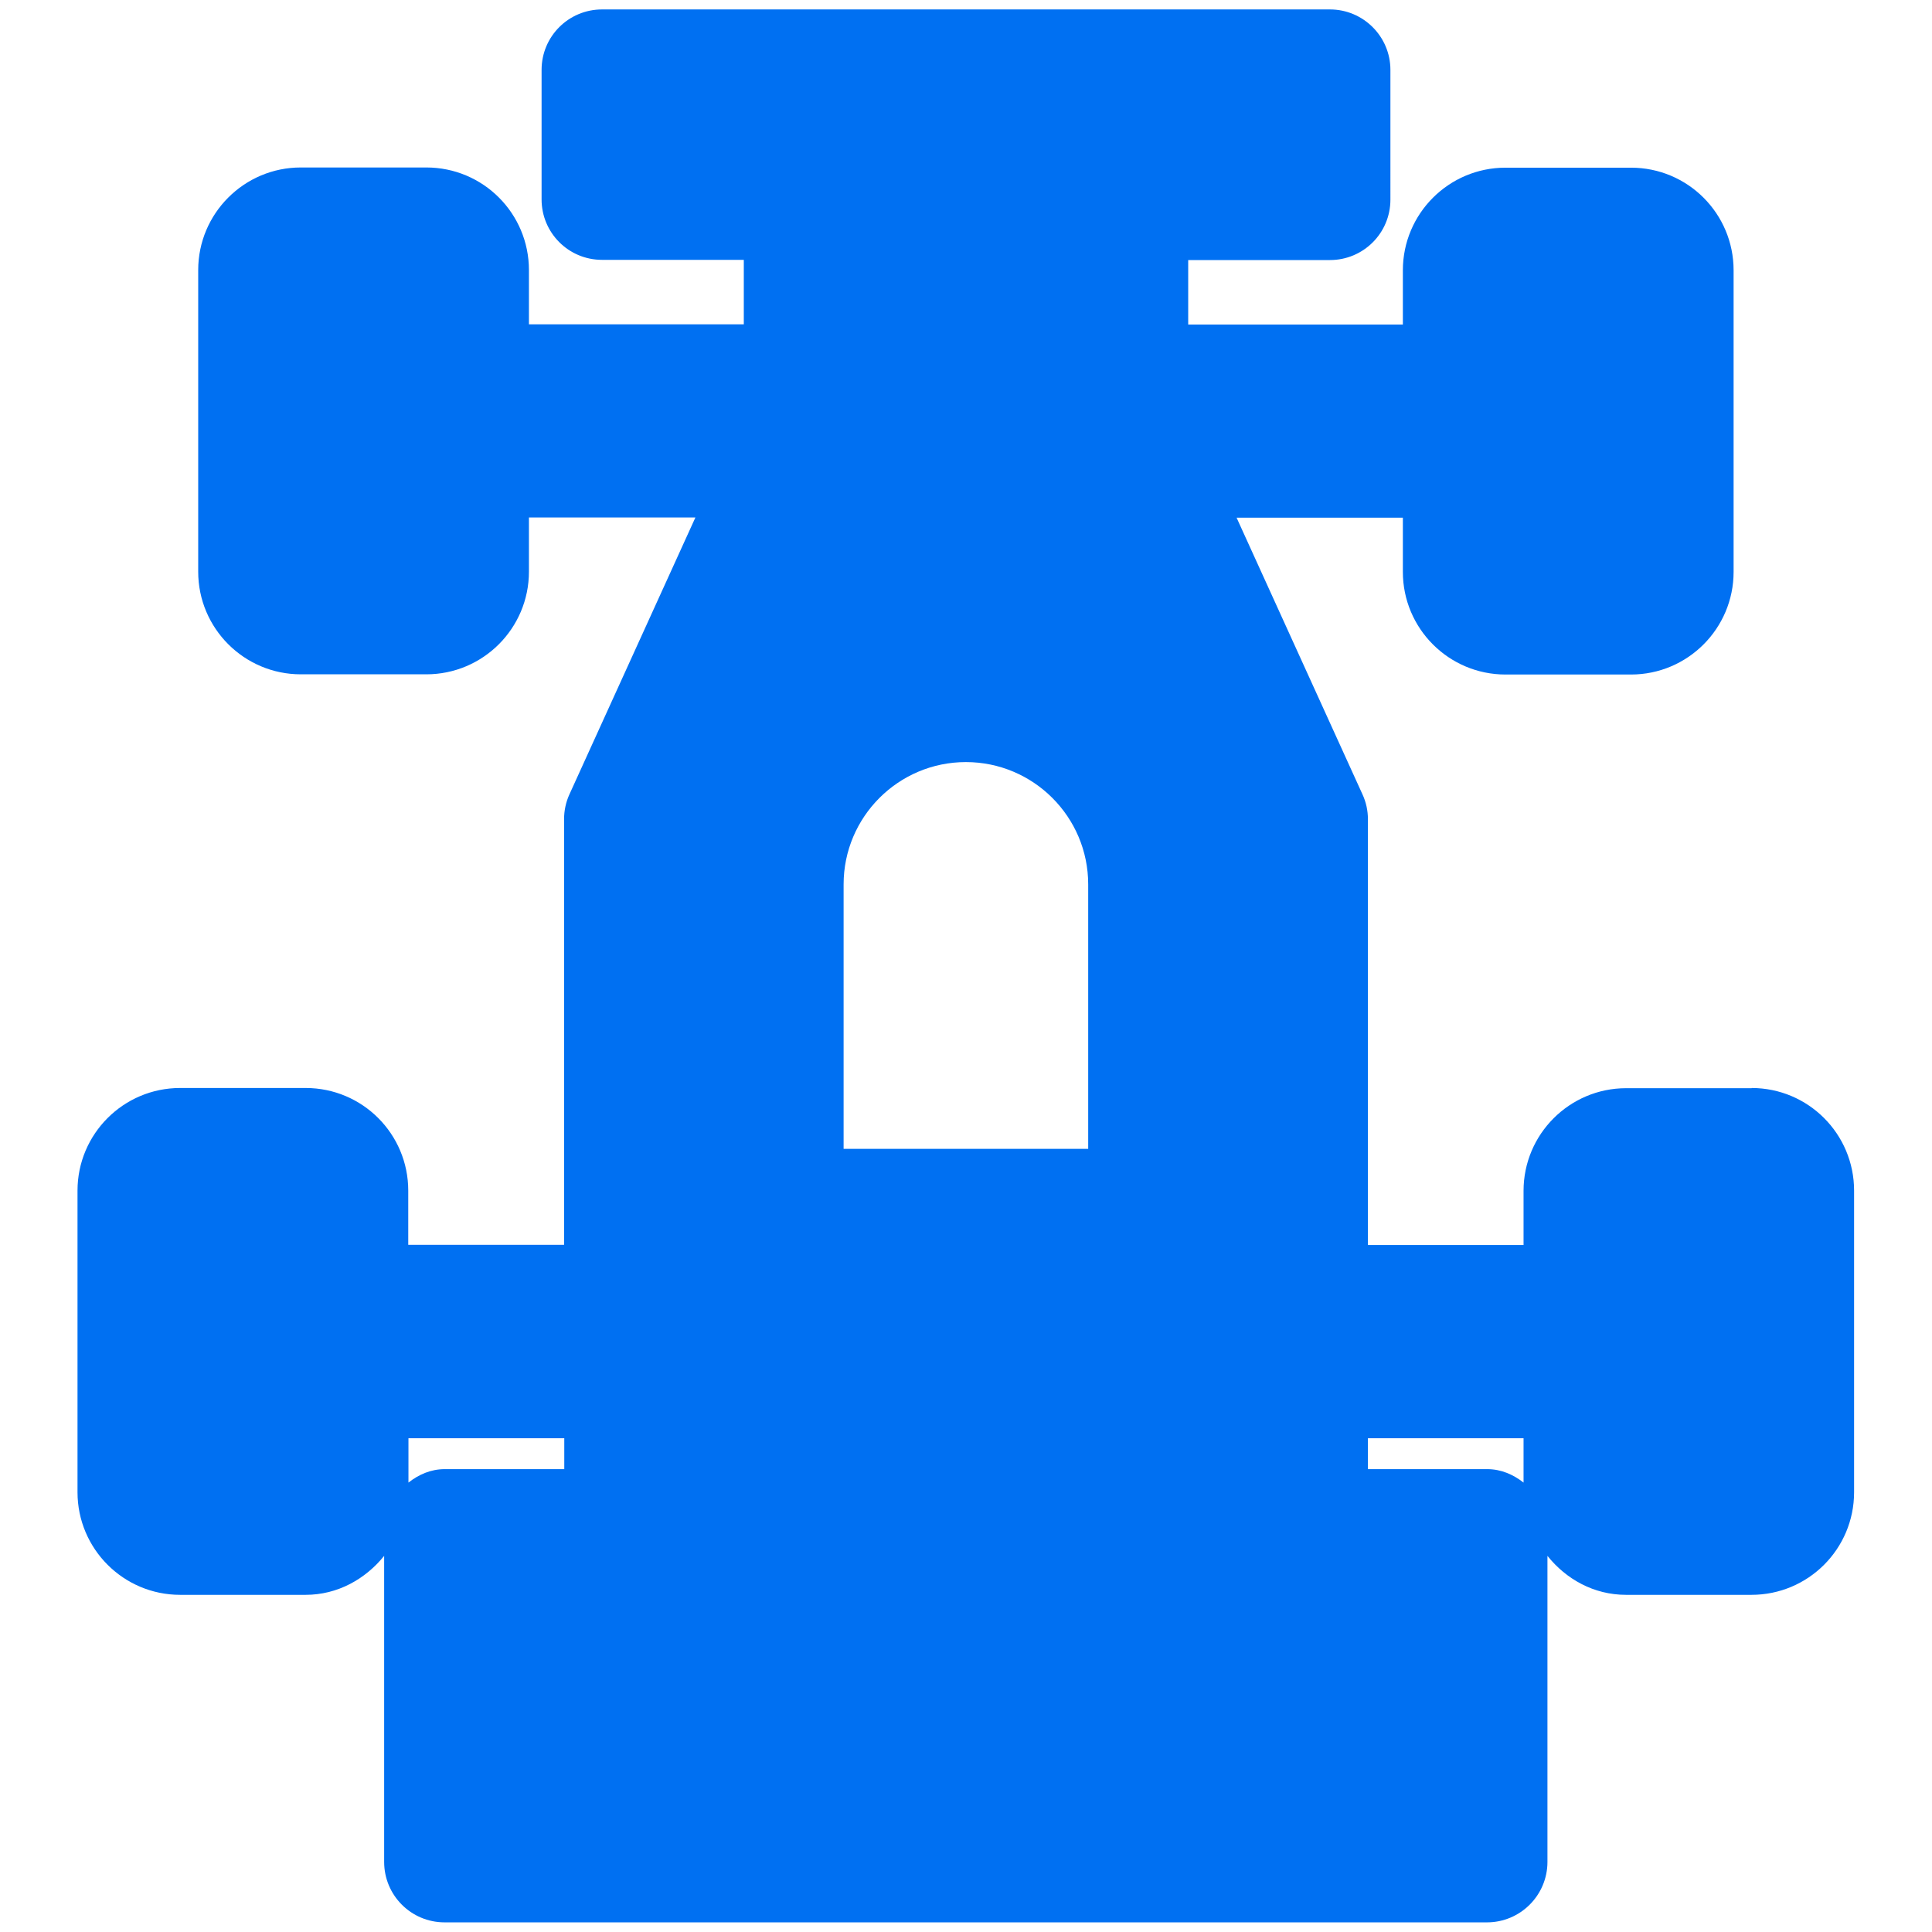 <?xml version="1.0" encoding="UTF-8"?>
<svg id="Layer_2" data-name="Layer 2" xmlns="http://www.w3.org/2000/svg" viewBox="0 0 96.21 96.2">
  <defs>
    <style>
      .cls-1 {
        fill: rgba(0, 112, 242, 0);
        opacity: 0;
      }

      .cls-2 {
        fill: #0070f2;
      }
    </style>
  </defs>
  <g id="Icons_16px" data-name="Icons 16px">
    <g id="motorspors-2">
      <path class="cls-1" d="M0,0h96.21v96.2H0V0Z"/>
      <path class="cls-2" d="M87.23,54.19h-6.25c-2.82,0-5.11,2.29-5.11,5.11v2.7h-7.75v-21.2c0-.43-.09-.85-.27-1.24l-6.27-13.78h8.28v2.7c0,2.82,2.29,5.11,5.11,5.11h6.25c2.82,0,5.11-2.29,5.11-5.11v-15.02c0-2.82-2.28-5.11-5.11-5.11h-6.25c-2.82,0-5.11,2.29-5.11,5.11v2.7h-10.69v-3.21h7.06c1.66,0,3.01-1.34,3.01-3.01V3.48c0-1.66-1.35-3.01-3.01-3.01H29.98c-1.66,0-3.01,1.34-3.01,3.01v6.45c0,1.66,1.34,3.01,3.01,3.01h7.06v3.21h-10.7v-2.7c0-2.82-2.28-5.11-5.11-5.11h-6.25c-2.82,0-5.11,2.29-5.11,5.11v15.02c0,2.82,2.29,5.11,5.11,5.11h6.25c2.82,0,5.11-2.29,5.11-5.11v-2.7h8.29l-6.27,13.78c-.18.39-.27.82-.27,1.24v21.2h-7.76v-2.7c0-2.82-2.28-5.11-5.11-5.11h-6.25c-2.82,0-5.11,2.29-5.11,5.11v15.02c0,2.82,2.29,5.11,5.11,5.11h6.25c1.6,0,2.98-.79,3.91-1.94v15.24c0,1.66,1.34,3.01,3.01,3.01h51.91c1.66,0,3.01-1.35,3.01-3.01v-15.24c.93,1.16,2.31,1.94,3.91,1.94h6.25c2.82,0,5.11-2.28,5.11-5.11v-15.02c0-2.82-2.28-5.11-5.11-5.11ZM28.09,73.16h-5.94c-.7,0-1.3.27-1.81.67v-2.21h7.76v1.54ZM54.2,57.21h-12.19v-13.17c0-3.36,2.73-6.09,6.09-6.09s6.09,2.73,6.09,6.09v13.17ZM75.87,73.83c-.51-.4-1.12-.67-1.81-.67h-5.94v-1.54h7.75v2.21Z"/>
    </g>
  </g>
</svg>
